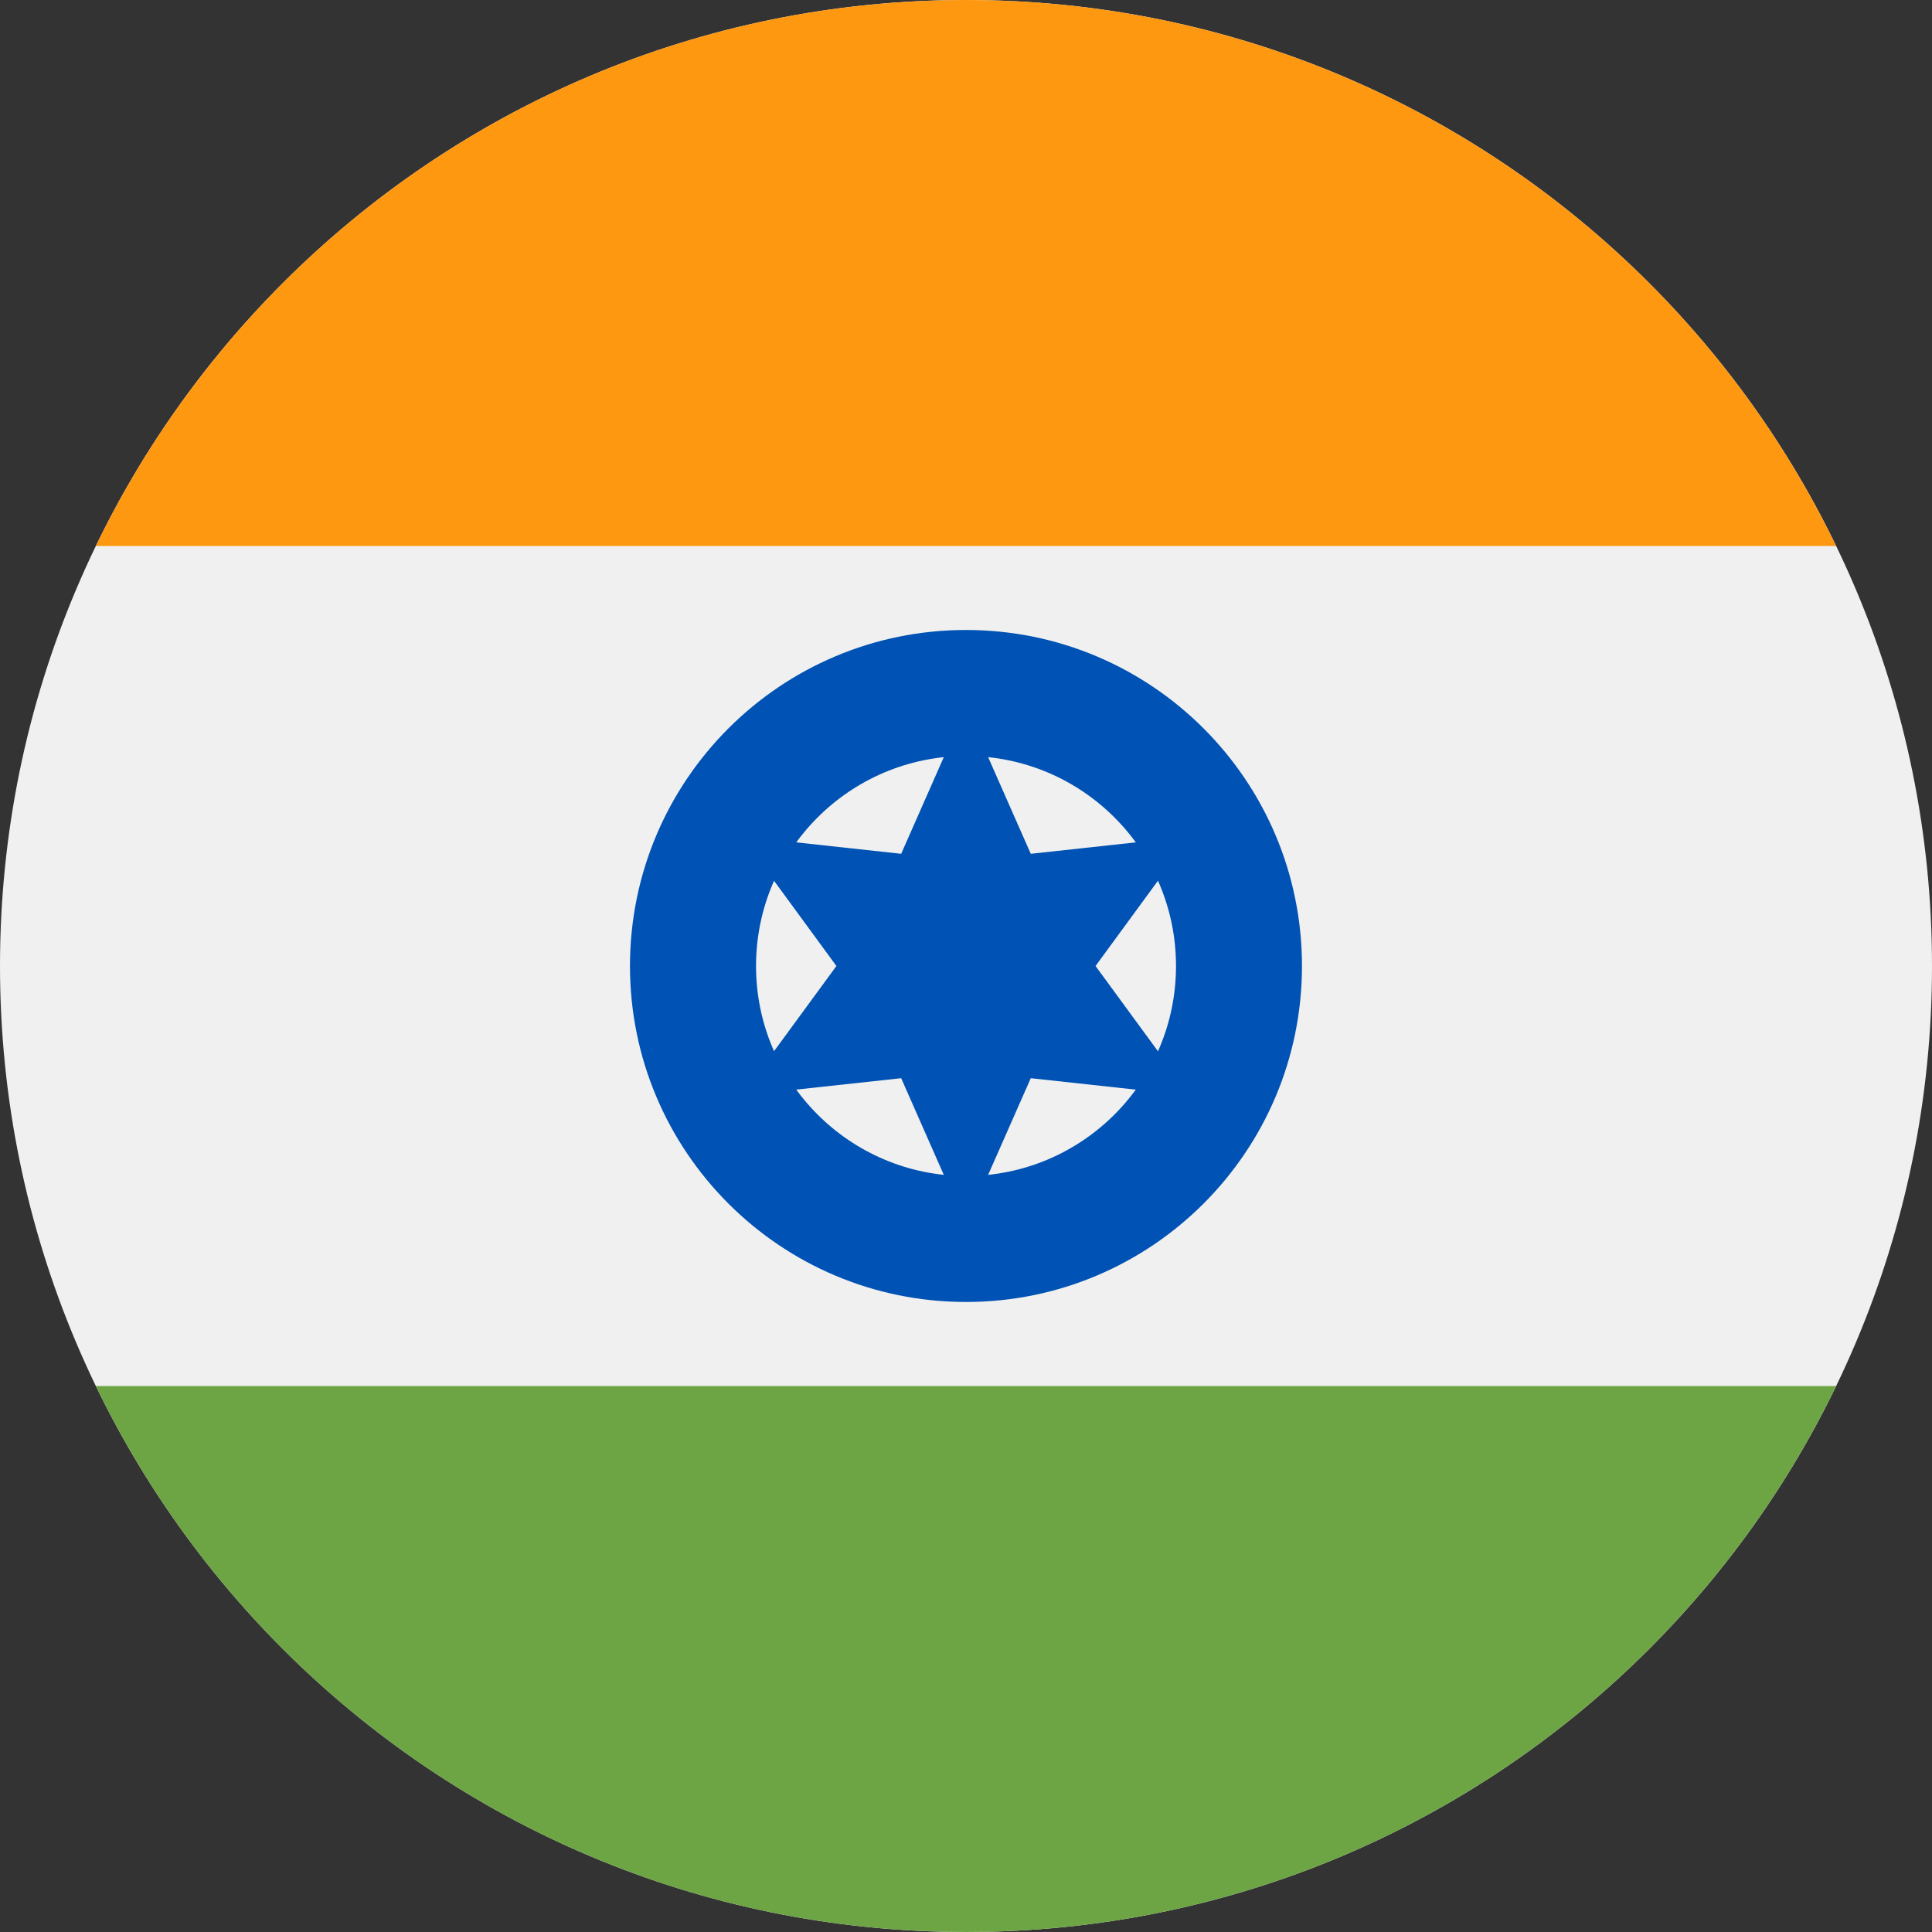 <svg width="40" height="40" viewBox="0 0 40 40" fill="none" xmlns="http://www.w3.org/2000/svg">
<rect x="0" y="0" width="40" height="40" fill="#333333" stroke="none"/>
<g clip-path="url(#clip0_1350_9533)">
<path d="M20 40C31.046 40 40 31.046 40 20C40 8.954 31.046 0 20 0C8.954 0 0 8.954 0 20C0 31.046 8.954 40 20 40Z" fill="#F0F0F0"/>
<path d="M19.999 0C12.07 0 5.219 4.614 1.984 11.304H38.015C34.78 4.614 27.929 0 19.999 0Z" fill="#FF9811"/>
<path d="M19.999 40C27.929 40 34.78 35.386 38.015 28.696H1.984C5.219 35.386 12.07 40 19.999 40Z" fill="#6DA544"/>
<path d="M20 26.956C23.842 26.956 26.956 23.842 26.956 20C26.956 16.158 23.842 13.043 20 13.043C16.158 13.043 13.043 16.158 13.043 20C13.043 23.842 16.158 26.956 20 26.956Z" fill="#0052B4"/>
<path d="M20.001 24.348C22.402 24.348 24.348 22.401 24.348 20C24.348 17.599 22.402 15.652 20.001 15.652C17.599 15.652 15.653 17.599 15.653 20C15.653 22.401 17.599 24.348 20.001 24.348Z" fill="#F0F0F0"/>
<path d="M19.999 14.635L21.341 17.677L24.646 17.317L22.682 20L24.646 22.683L21.341 22.323L19.999 25.365L18.658 22.323L15.353 22.682L17.317 20L15.353 17.317L18.658 17.677L19.999 14.635Z" fill="#0052B4"/>
</g>
<defs>
<clipPath id="clip0_1350_9533">
<rect width="40" height="40" fill="white"/>
</clipPath>
</defs>
</svg>
